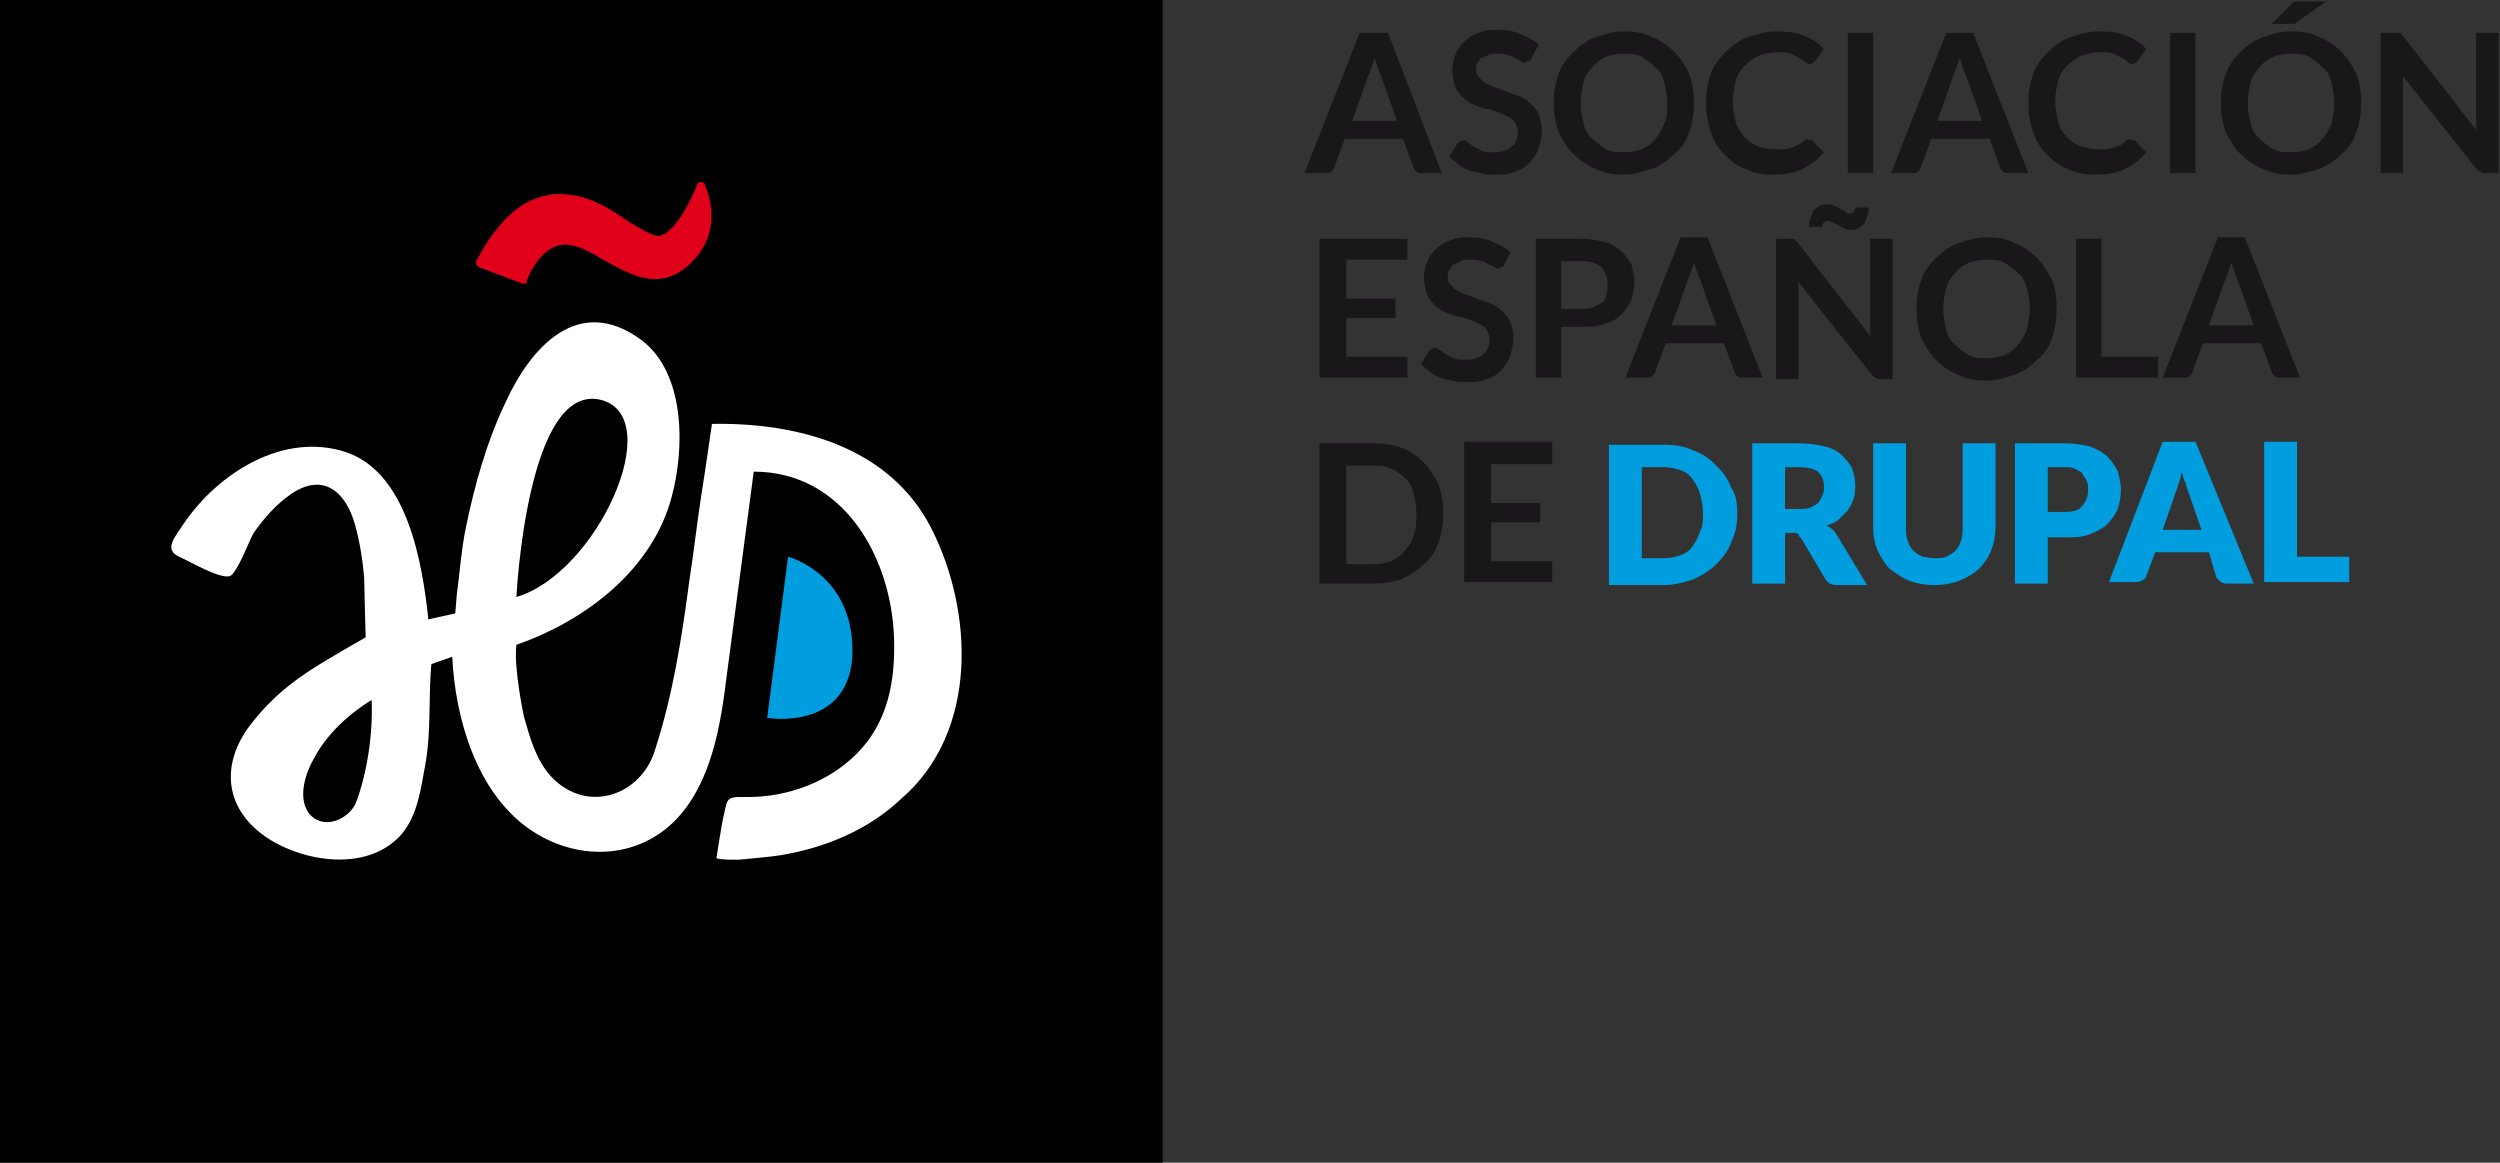 <?xml version="1.0" encoding="utf-8"?>
<!-- Generator: Adobe Illustrator 17.1.0, SVG Export Plug-In . SVG Version: 6.00 Build 0)  -->
<!DOCTYPE svg PUBLIC "-//W3C//DTD SVG 1.1//EN" "http://www.w3.org/Graphics/SVG/1.1/DTD/svg11.dtd">
<svg version="1.1" id="Layer_1" xmlns="http://www.w3.org/2000/svg" xmlns:xlink="http://www.w3.org/1999/xlink" x="0px" y="0px"
	 viewBox="0 0 167.5 77.9" enable-background="new 0 0 167.5 77.9" xml:space="preserve">
<rect x="0" y="0" width="167.5" height="77.9" fill="#333333" stroke="none"/>
<g>
	<g>
		<path fill="#1A171B" d="M96.6,11.6h-1.3c-0.2,0-0.3,0-0.4-0.1c-0.1-0.1-0.2-0.2-0.2-0.3L94,9.3h-3.9l-0.7,1.9
			c0,0.1-0.1,0.2-0.2,0.3c-0.1,0.1-0.2,0.1-0.4,0.1h-1.4l3.7-9.4H93L96.6,11.6z M90.6,8.1h3l-1.1-3.1c-0.1-0.1-0.1-0.3-0.2-0.5
			c-0.1-0.2-0.1-0.4-0.2-0.6C92,4.1,92,4.3,91.9,4.5c-0.1,0.2-0.1,0.4-0.2,0.5L90.6,8.1z"/>
		<path fill="#1A171B" d="M102.6,3.9c0,0.1-0.1,0.2-0.2,0.2c-0.1,0-0.1,0.1-0.2,0.1c-0.1,0-0.2,0-0.3-0.1c-0.1-0.1-0.2-0.1-0.4-0.2
			c-0.1-0.1-0.3-0.2-0.5-0.2c-0.2-0.1-0.4-0.1-0.7-0.1c-0.2,0-0.5,0-0.6,0.1c-0.2,0.1-0.3,0.1-0.5,0.2C99.1,4,99.1,4.1,99,4.2
			c-0.1,0.1-0.1,0.3-0.1,0.5c0,0.2,0.1,0.4,0.2,0.5c0.1,0.1,0.3,0.3,0.5,0.4c0.2,0.1,0.4,0.2,0.7,0.3c0.3,0.1,0.5,0.2,0.8,0.3
			c0.3,0.1,0.5,0.2,0.8,0.3c0.3,0.1,0.5,0.3,0.7,0.5c0.2,0.2,0.4,0.4,0.5,0.7c0.1,0.3,0.2,0.6,0.2,1c0,0.4-0.1,0.8-0.2,1.2
			c-0.1,0.4-0.4,0.7-0.6,1c-0.3,0.3-0.6,0.5-1,0.6c-0.4,0.2-0.9,0.2-1.4,0.2c-0.3,0-0.6,0-0.9-0.1c-0.3-0.1-0.6-0.1-0.8-0.2
			c-0.3-0.1-0.5-0.2-0.7-0.4c-0.2-0.2-0.4-0.3-0.6-0.5l0.5-0.8c0-0.1,0.1-0.1,0.2-0.2c0.1,0,0.1-0.1,0.2-0.1c0.1,0,0.2,0,0.3,0.1
			c0.1,0.1,0.3,0.2,0.4,0.3c0.2,0.1,0.4,0.2,0.6,0.3c0.2,0.1,0.5,0.1,0.8,0.1c0.5,0,0.9-0.1,1.2-0.4c0.3-0.2,0.4-0.6,0.4-1
			c0-0.2-0.1-0.4-0.2-0.6c-0.1-0.2-0.3-0.3-0.5-0.4c-0.2-0.1-0.4-0.2-0.7-0.3c-0.3-0.1-0.5-0.2-0.8-0.2c-0.3-0.1-0.5-0.2-0.8-0.3
			c-0.3-0.1-0.5-0.3-0.7-0.5c-0.2-0.2-0.4-0.4-0.5-0.7c-0.1-0.3-0.2-0.7-0.2-1.1c0-0.3,0.1-0.7,0.2-1c0.1-0.3,0.3-0.6,0.6-0.9
			c0.3-0.3,0.6-0.5,1-0.6c0.4-0.2,0.8-0.2,1.3-0.2c0.6,0,1.1,0.1,1.5,0.3c0.5,0.2,0.9,0.4,1.2,0.7L102.6,3.9z"/>
		<path fill="#1A171B" d="M113.5,6.9c0,0.7-0.1,1.3-0.3,1.9c-0.2,0.6-0.5,1.1-1,1.5c-0.4,0.4-0.9,0.8-1.5,1
			c-0.6,0.2-1.2,0.4-1.9,0.4c-0.7,0-1.4-0.1-1.9-0.4c-0.6-0.2-1.1-0.6-1.5-1c-0.4-0.4-0.7-0.9-1-1.5c-0.2-0.6-0.3-1.2-0.3-1.9
			c0-0.7,0.1-1.3,0.3-1.9c0.2-0.6,0.6-1.1,1-1.5c0.4-0.4,0.9-0.8,1.5-1c0.6-0.2,1.2-0.4,1.9-0.4c0.7,0,1.4,0.1,1.9,0.4
			c0.6,0.2,1.1,0.6,1.5,1c0.4,0.4,0.7,0.9,1,1.5C113.4,5.6,113.5,6.2,113.5,6.9z M111.7,6.9c0-0.5-0.1-1-0.2-1.4
			c-0.1-0.4-0.3-0.8-0.6-1c-0.3-0.3-0.6-0.5-0.9-0.7c-0.4-0.2-0.8-0.2-1.2-0.2c-0.5,0-0.9,0.1-1.2,0.2c-0.4,0.2-0.7,0.4-0.9,0.7
			c-0.3,0.3-0.5,0.6-0.6,1c-0.1,0.4-0.2,0.9-0.2,1.4s0.1,1,0.2,1.4c0.1,0.4,0.3,0.8,0.6,1c0.3,0.3,0.6,0.5,0.9,0.7
			c0.4,0.2,0.8,0.2,1.2,0.2c0.5,0,0.9-0.1,1.2-0.2c0.4-0.2,0.7-0.4,0.9-0.7c0.3-0.3,0.4-0.6,0.6-1C111.7,7.9,111.7,7.4,111.7,6.9z"
			/>
		<path fill="#1A171B" d="M121.3,9.4c0.1,0,0.2,0,0.2,0.1l0.7,0.7c-0.4,0.5-0.8,0.8-1.4,1.1c-0.6,0.3-1.2,0.4-2,0.4
			c-0.7,0-1.3-0.1-1.9-0.4c-0.6-0.2-1-0.6-1.4-1c-0.4-0.4-0.7-0.9-0.9-1.5c-0.2-0.6-0.3-1.2-0.3-1.9c0-0.7,0.1-1.3,0.3-1.9
			c0.2-0.6,0.6-1.1,1-1.5c0.4-0.4,0.9-0.8,1.5-1c0.6-0.2,1.2-0.4,2-0.4c0.7,0,1.3,0.1,1.8,0.3c0.5,0.2,1,0.5,1.3,0.9l-0.6,0.8
			c0,0.1-0.1,0.1-0.1,0.1c-0.1,0-0.1,0.1-0.2,0.1c-0.1,0-0.2,0-0.3-0.1c-0.1-0.1-0.2-0.2-0.4-0.3c-0.2-0.1-0.4-0.2-0.6-0.3
			c-0.2-0.1-0.6-0.1-0.9-0.1c-0.4,0-0.8,0.1-1.2,0.2c-0.4,0.2-0.7,0.4-1,0.7c-0.3,0.3-0.5,0.6-0.6,1c-0.1,0.4-0.2,0.9-0.2,1.4
			c0,0.5,0.1,1,0.2,1.4c0.1,0.4,0.4,0.8,0.6,1c0.3,0.3,0.6,0.5,0.9,0.6c0.3,0.1,0.7,0.2,1.1,0.2c0.2,0,0.5,0,0.6,0
			c0.2,0,0.4-0.1,0.5-0.1c0.2-0.1,0.3-0.1,0.5-0.2c0.1-0.1,0.3-0.2,0.4-0.3c0,0,0.1-0.1,0.1-0.1C121.2,9.4,121.3,9.4,121.3,9.4z"/>
		<path fill="#1A171B" d="M125.5,11.6h-1.7V2.2h1.7V11.6z"/>
		<path fill="#1A171B" d="M135.9,11.6h-1.3c-0.2,0-0.3,0-0.4-0.1c-0.1-0.1-0.2-0.2-0.2-0.3l-0.7-1.9h-3.9l-0.7,1.9
			c0,0.1-0.1,0.2-0.2,0.3c-0.1,0.1-0.2,0.1-0.4,0.1h-1.4l3.7-9.4h1.8L135.9,11.6z M129.8,8.1h3l-1.1-3.1c-0.1-0.1-0.1-0.3-0.2-0.5
			c-0.1-0.2-0.1-0.4-0.2-0.6c-0.1,0.2-0.1,0.4-0.2,0.6C131,4.6,131,4.8,130.9,5L129.8,8.1z"/>
		<path fill="#1A171B" d="M142.9,9.4c0.1,0,0.2,0,0.2,0.1l0.7,0.7c-0.4,0.5-0.8,0.8-1.4,1.1c-0.6,0.3-1.2,0.4-2,0.4
			c-0.7,0-1.3-0.1-1.9-0.4c-0.6-0.2-1-0.6-1.4-1c-0.4-0.4-0.7-0.9-0.9-1.5c-0.2-0.6-0.3-1.2-0.3-1.9c0-0.7,0.1-1.3,0.3-1.9
			c0.2-0.6,0.6-1.1,1-1.5c0.4-0.4,0.9-0.8,1.5-1c0.6-0.2,1.2-0.4,2-0.4c0.7,0,1.3,0.1,1.8,0.3c0.5,0.2,1,0.5,1.3,0.9l-0.6,0.8
			c0,0.1-0.1,0.1-0.1,0.1c-0.1,0-0.1,0.1-0.2,0.1c-0.1,0-0.2,0-0.3-0.1c-0.1-0.1-0.2-0.2-0.4-0.3c-0.2-0.1-0.4-0.2-0.6-0.3
			c-0.2-0.1-0.6-0.1-0.9-0.1c-0.4,0-0.8,0.1-1.2,0.2c-0.4,0.2-0.7,0.4-1,0.7c-0.3,0.3-0.5,0.6-0.6,1c-0.1,0.4-0.2,0.9-0.2,1.4
			c0,0.5,0.1,1,0.2,1.4c0.1,0.4,0.4,0.8,0.6,1c0.3,0.3,0.6,0.5,0.9,0.6c0.3,0.1,0.7,0.2,1.1,0.2c0.2,0,0.5,0,0.6,0
			c0.2,0,0.4-0.1,0.5-0.1c0.2-0.1,0.3-0.1,0.5-0.2c0.1-0.1,0.3-0.2,0.4-0.3c0,0,0.1-0.1,0.1-0.1C142.8,9.4,142.9,9.4,142.9,9.4z"/>
		<path fill="#1A171B" d="M147.1,11.6h-1.7V2.2h1.7V11.6z"/>
		<path fill="#1A171B" d="M158.2,6.9c0,0.7-0.1,1.3-0.3,1.9c-0.2,0.6-0.5,1.1-1,1.5c-0.4,0.4-0.9,0.8-1.5,1
			c-0.6,0.2-1.2,0.4-1.9,0.4c-0.7,0-1.4-0.1-1.9-0.4c-0.6-0.2-1.1-0.6-1.5-1c-0.4-0.4-0.7-0.9-1-1.5c-0.2-0.6-0.3-1.2-0.3-1.9
			c0-0.7,0.1-1.3,0.3-1.9c0.2-0.6,0.6-1.1,1-1.5c0.4-0.4,0.9-0.8,1.5-1c0.6-0.2,1.2-0.4,1.9-0.4c0.7,0,1.4,0.1,1.9,0.4
			c0.6,0.2,1.1,0.6,1.5,1c0.4,0.4,0.7,0.9,1,1.5C158.1,5.6,158.2,6.2,158.2,6.9z M156.4,6.9c0-0.5-0.1-1-0.2-1.4
			c-0.1-0.4-0.3-0.8-0.6-1c-0.3-0.3-0.6-0.5-0.9-0.7c-0.4-0.2-0.8-0.2-1.2-0.2c-0.5,0-0.9,0.1-1.2,0.2c-0.4,0.2-0.7,0.4-0.9,0.7
			c-0.3,0.3-0.5,0.6-0.6,1c-0.1,0.4-0.2,0.9-0.2,1.4s0.1,1,0.2,1.4c0.1,0.4,0.3,0.8,0.6,1c0.3,0.3,0.6,0.5,0.9,0.7
			c0.4,0.2,0.8,0.2,1.2,0.2c0.5,0,0.9-0.1,1.2-0.2c0.4-0.2,0.7-0.4,0.9-0.7c0.3-0.3,0.4-0.6,0.6-1C156.3,7.9,156.4,7.4,156.4,6.9z
			 M156,0L154,1.4c0,0-0.1,0.1-0.1,0.1c0,0-0.1,0-0.1,0.1c0,0-0.1,0-0.1,0c0,0-0.1,0-0.2,0h-1.3l1.3-1.3c0.1-0.1,0.1-0.1,0.1-0.1
			c0,0,0.1-0.1,0.1-0.1c0,0,0.1,0,0.2,0c0.1,0,0.1,0,0.2,0H156z"/>
		<path fill="#1A171B" d="M160.7,2.2c0.1,0,0.1,0,0.1,0c0,0,0.1,0,0.1,0.1c0,0,0.1,0.1,0.1,0.1l4.9,6.3c0-0.2,0-0.3,0-0.4
			c0-0.1,0-0.3,0-0.4V2.2h1.5v9.4h-0.9c-0.1,0-0.3,0-0.3-0.1c-0.1,0-0.2-0.1-0.3-0.2l-4.9-6.2c0,0.1,0,0.3,0,0.4c0,0.1,0,0.3,0,0.4
			v5.7h-1.5V2.2h0.9C160.6,2.2,160.6,2.2,160.7,2.2z"/>
		<path fill="#1A171B" d="M94.3,16v1.4h-4.1V20h3.3v1.3h-3.3v2.6h4.1v1.4h-5.9V16H94.3z"/>
		<path fill="#1A171B" d="M100.8,17.7c0,0.1-0.1,0.2-0.2,0.2c-0.1,0-0.1,0.1-0.2,0.1c-0.1,0-0.2,0-0.3-0.1c-0.1-0.1-0.2-0.1-0.4-0.2
			c-0.1-0.1-0.3-0.2-0.5-0.2c-0.2-0.1-0.4-0.1-0.7-0.1c-0.2,0-0.5,0-0.6,0.1c-0.2,0.1-0.3,0.1-0.5,0.2c-0.1,0.1-0.2,0.2-0.3,0.4
			c-0.1,0.1-0.1,0.3-0.1,0.5c0,0.2,0.1,0.4,0.2,0.5c0.1,0.1,0.3,0.3,0.5,0.4c0.2,0.1,0.4,0.2,0.7,0.3c0.3,0.1,0.5,0.2,0.8,0.3
			c0.3,0.1,0.5,0.2,0.8,0.3c0.3,0.1,0.5,0.3,0.7,0.5c0.2,0.2,0.4,0.4,0.5,0.7c0.1,0.3,0.2,0.6,0.2,1c0,0.4-0.1,0.8-0.2,1.2
			c-0.1,0.4-0.4,0.7-0.6,1c-0.3,0.3-0.6,0.5-1,0.6c-0.4,0.2-0.9,0.2-1.4,0.2c-0.3,0-0.6,0-0.9-0.1c-0.3-0.1-0.6-0.1-0.8-0.2
			c-0.3-0.1-0.5-0.2-0.7-0.4c-0.2-0.2-0.4-0.3-0.6-0.5l0.5-0.8c0-0.1,0.1-0.1,0.2-0.2c0.1,0,0.1-0.1,0.2-0.1c0.1,0,0.2,0,0.3,0.1
			c0.1,0.1,0.3,0.2,0.4,0.3c0.2,0.1,0.4,0.2,0.6,0.3c0.2,0.1,0.5,0.1,0.8,0.1c0.5,0,0.9-0.1,1.2-0.4c0.3-0.2,0.4-0.6,0.4-1
			c0-0.2-0.1-0.4-0.2-0.6c-0.1-0.2-0.3-0.3-0.5-0.4c-0.2-0.1-0.4-0.2-0.7-0.3c-0.3-0.1-0.5-0.2-0.8-0.2c-0.3-0.1-0.5-0.2-0.8-0.3
			c-0.3-0.1-0.5-0.3-0.7-0.5c-0.2-0.2-0.4-0.4-0.5-0.7c-0.1-0.3-0.2-0.7-0.2-1.1c0-0.3,0.1-0.7,0.2-1c0.1-0.3,0.3-0.6,0.6-0.9
			c0.3-0.3,0.6-0.5,1-0.6c0.4-0.2,0.8-0.2,1.3-0.2c0.6,0,1.1,0.1,1.5,0.3c0.5,0.2,0.9,0.4,1.2,0.7L100.8,17.7z"/>
		<path fill="#1A171B" d="M104.6,22v3.3h-1.7V16h3c0.6,0,1.2,0.1,1.6,0.2c0.5,0.1,0.8,0.4,1.1,0.6c0.3,0.3,0.5,0.6,0.7,0.9
			c0.1,0.4,0.2,0.8,0.2,1.2c0,0.5-0.1,0.9-0.2,1.2c-0.2,0.4-0.4,0.7-0.7,1c-0.3,0.3-0.7,0.5-1.1,0.6c-0.5,0.2-1,0.2-1.6,0.2H104.6z
			 M104.6,20.7h1.3c0.3,0,0.6,0,0.8-0.1c0.2-0.1,0.4-0.2,0.6-0.3c0.2-0.1,0.3-0.3,0.3-0.5c0.1-0.2,0.1-0.5,0.1-0.7
			c0-0.3,0-0.5-0.1-0.7c-0.1-0.2-0.2-0.4-0.3-0.5c-0.2-0.1-0.4-0.3-0.6-0.3c-0.2-0.1-0.5-0.1-0.8-0.1h-1.3V20.7z"/>
		<path fill="#1A171B" d="M118.1,25.3h-1.3c-0.2,0-0.3,0-0.4-0.1c-0.1-0.1-0.2-0.2-0.2-0.3l-0.7-1.9h-3.9l-0.7,1.9
			c0,0.1-0.1,0.2-0.2,0.3c-0.1,0.1-0.2,0.1-0.4,0.1h-1.4l3.7-9.4h1.8L118.1,25.3z M112,21.8h3l-1.1-3.1c-0.1-0.1-0.1-0.3-0.2-0.5
			c-0.1-0.2-0.1-0.4-0.2-0.6c-0.1,0.2-0.1,0.4-0.2,0.6c-0.1,0.2-0.1,0.4-0.2,0.5L112,21.8z"/>
		<path fill="#1A171B" d="M120.1,16c0.1,0,0.1,0,0.1,0c0,0,0.1,0,0.1,0.1c0,0,0.1,0.1,0.1,0.1l4.9,6.3c0-0.2,0-0.3,0-0.4
			c0-0.1,0-0.3,0-0.4V16h1.5v9.4H126c-0.1,0-0.3,0-0.3-0.1c-0.1,0-0.2-0.1-0.3-0.2l-4.9-6.2c0,0.1,0,0.3,0,0.4c0,0.1,0,0.3,0,0.4
			v5.7H119V16h0.9C120,16,120.1,16,120.1,16z M123.9,14.3c0.1,0,0.2,0,0.3-0.1c0.1-0.1,0.1-0.2,0.1-0.3h0.9c0,0.2,0,0.4-0.1,0.6
			c-0.1,0.2-0.1,0.3-0.2,0.5c-0.1,0.1-0.2,0.2-0.4,0.3c-0.2,0.1-0.3,0.1-0.5,0.1c-0.2,0-0.3,0-0.4-0.1c-0.1,0-0.3-0.1-0.4-0.2
			c-0.1-0.1-0.3-0.1-0.4-0.2c-0.1,0-0.2-0.1-0.3-0.1c-0.1,0-0.2,0-0.3,0.1c-0.1,0.1-0.1,0.2-0.1,0.3h-0.9c0-0.2,0-0.4,0.1-0.6
			c0.1-0.2,0.1-0.3,0.2-0.5c0.1-0.1,0.2-0.2,0.4-0.3c0.2-0.1,0.3-0.1,0.5-0.1c0.2,0,0.3,0,0.5,0.1c0.1,0,0.3,0.1,0.4,0.2
			c0.1,0.1,0.3,0.1,0.4,0.2C123.7,14.3,123.8,14.3,123.9,14.3z"/>
		<path fill="#1A171B" d="M137.8,20.7c0,0.7-0.1,1.3-0.3,1.9c-0.2,0.6-0.5,1.1-1,1.5c-0.4,0.4-0.9,0.8-1.5,1
			c-0.6,0.2-1.2,0.4-1.9,0.4c-0.7,0-1.4-0.1-1.9-0.4c-0.6-0.2-1.1-0.6-1.5-1c-0.4-0.4-0.7-0.9-1-1.5c-0.2-0.6-0.3-1.2-0.3-1.9
			c0-0.7,0.1-1.3,0.3-1.9c0.2-0.6,0.6-1.1,1-1.5c0.4-0.4,0.9-0.8,1.5-1c0.6-0.2,1.2-0.4,1.9-0.4c0.7,0,1.4,0.1,1.9,0.4
			c0.6,0.2,1.1,0.6,1.5,1c0.4,0.4,0.7,0.9,1,1.5C137.7,19.3,137.8,20,137.8,20.7z M136,20.7c0-0.5-0.1-1-0.2-1.4
			c-0.1-0.4-0.3-0.8-0.6-1c-0.3-0.3-0.6-0.5-0.9-0.7c-0.4-0.2-0.8-0.2-1.2-0.2c-0.5,0-0.9,0.1-1.2,0.2c-0.4,0.2-0.7,0.4-0.9,0.7
			c-0.3,0.3-0.5,0.6-0.6,1c-0.1,0.4-0.2,0.9-0.2,1.4s0.1,1,0.2,1.4c0.1,0.4,0.3,0.8,0.6,1c0.3,0.3,0.6,0.5,0.9,0.7
			c0.4,0.2,0.8,0.2,1.2,0.2c0.5,0,0.9-0.1,1.2-0.2c0.4-0.2,0.7-0.4,0.9-0.7c0.3-0.3,0.4-0.6,0.6-1C135.9,21.6,136,21.2,136,20.7z"/>
		<path fill="#1A171B" d="M140.9,23.9h3.7v1.4h-5.5V16h1.7V23.9z"/>
		<path fill="#1A171B" d="M154.1,25.3h-1.3c-0.2,0-0.3,0-0.4-0.1c-0.1-0.1-0.2-0.2-0.2-0.3l-0.7-1.9h-3.9l-0.7,1.9
			c0,0.1-0.1,0.2-0.2,0.3s-0.2,0.1-0.4,0.1h-1.4l3.7-9.4h1.8L154.1,25.3z M148,21.8h3l-1.1-3.1c-0.1-0.1-0.1-0.3-0.2-0.5
			c-0.1-0.2-0.1-0.4-0.2-0.6c-0.1,0.2-0.1,0.4-0.2,0.6c-0.1,0.2-0.1,0.4-0.2,0.5L148,21.8z"/>
		<path fill="#1A171B" d="M96.7,34.4c0,0.7-0.1,1.3-0.3,1.9c-0.2,0.6-0.5,1.1-1,1.5c-0.4,0.4-0.9,0.7-1.5,1
			c-0.6,0.2-1.2,0.3-1.9,0.3h-3.6v-9.4H92c0.7,0,1.4,0.1,1.9,0.3c0.6,0.2,1.1,0.6,1.5,1c0.4,0.4,0.7,0.9,1,1.5
			C96.6,33.1,96.7,33.7,96.7,34.4z M94.9,34.4c0-0.5-0.1-1-0.2-1.4c-0.1-0.4-0.3-0.8-0.6-1c-0.3-0.3-0.6-0.5-0.9-0.6
			c-0.4-0.2-0.8-0.2-1.2-0.2h-1.8v6.6H92c0.5,0,0.9-0.1,1.2-0.2c0.4-0.2,0.7-0.4,0.9-0.7c0.3-0.3,0.5-0.6,0.6-1
			C94.9,35.4,94.9,34.9,94.9,34.4z"/>
		<path fill="#1A171B" d="M104,29.7v1.4h-4.1v2.6h3.3V35h-3.3v2.6h4.1v1.4h-5.9v-9.4H104z"/>
		<path fill="#009DDF" d="M116.4,34.4c0,0.7-0.1,1.3-0.4,1.9c-0.2,0.6-0.6,1.1-1,1.5c-0.4,0.4-0.9,0.7-1.5,1c-0.6,0.2-1.3,0.4-2,0.4
			h-3.7v-9.4h3.7c0.7,0,1.4,0.1,2,0.4c0.6,0.2,1.1,0.6,1.5,1c0.4,0.4,0.8,0.9,1,1.5C116.3,33.1,116.4,33.7,116.4,34.4z M114.1,34.4
			c0-0.5-0.1-0.9-0.2-1.3c-0.1-0.4-0.3-0.7-0.5-1c-0.2-0.3-0.5-0.5-0.8-0.6c-0.3-0.1-0.7-0.2-1.1-0.2H110v6.1h1.5
			c0.4,0,0.8-0.1,1.1-0.2c0.3-0.1,0.6-0.3,0.8-0.6c0.2-0.3,0.4-0.6,0.5-1C114.1,35.3,114.1,34.8,114.1,34.4z"/>
		<path fill="#009DDF" d="M119.6,35.6v3.5h-2.2v-9.4h3.1c0.7,0,1.3,0.1,1.7,0.2c0.5,0.1,0.9,0.3,1.2,0.6c0.3,0.3,0.5,0.5,0.7,0.9
			c0.1,0.3,0.2,0.7,0.2,1.1c0,0.3,0,0.6-0.1,0.9c-0.1,0.3-0.2,0.5-0.4,0.8c-0.2,0.2-0.4,0.4-0.6,0.6c-0.2,0.2-0.5,0.3-0.8,0.4
			c0.1,0.1,0.3,0.2,0.4,0.3c0.1,0.1,0.2,0.2,0.3,0.4l2,3.3h-2c-0.4,0-0.6-0.1-0.8-0.4l-1.6-2.7c-0.1-0.1-0.2-0.2-0.2-0.3
			c-0.1-0.1-0.2-0.1-0.4-0.1H119.6z M119.6,34.1h0.9c0.3,0,0.6,0,0.8-0.1c0.2-0.1,0.4-0.2,0.5-0.3c0.1-0.1,0.2-0.3,0.3-0.5
			c0.1-0.2,0.1-0.4,0.1-0.6c0-0.4-0.1-0.7-0.4-1c-0.3-0.2-0.7-0.3-1.3-0.3h-0.9V34.1z"/>
		<path fill="#009DDF" d="M129.6,37.4c0.3,0,0.6,0,0.8-0.1c0.2-0.1,0.4-0.2,0.6-0.4c0.2-0.2,0.3-0.4,0.4-0.7
			c0.1-0.3,0.1-0.6,0.1-0.9v-5.6h2.2v5.6c0,0.6-0.1,1.1-0.3,1.6c-0.2,0.5-0.5,0.9-0.8,1.2c-0.3,0.3-0.8,0.6-1.3,0.8
			c-0.5,0.2-1.1,0.3-1.7,0.3c-0.6,0-1.2-0.1-1.7-0.3c-0.5-0.2-0.9-0.5-1.3-0.8c-0.3-0.3-0.6-0.8-0.8-1.2c-0.2-0.5-0.3-1-0.3-1.6
			v-5.6h2.2v5.6c0,0.3,0,0.6,0.1,0.9c0.1,0.3,0.2,0.5,0.4,0.7c0.2,0.2,0.4,0.3,0.6,0.4C129,37.3,129.3,37.4,129.6,37.4z"/>
		<path fill="#009DDF" d="M137.2,35.9v3.2H135v-9.4h3.3c0.7,0,1.2,0.1,1.7,0.2c0.5,0.2,0.9,0.4,1.2,0.7c0.3,0.3,0.5,0.6,0.7,1
			c0.1,0.4,0.2,0.8,0.2,1.2c0,0.5-0.1,0.9-0.2,1.3c-0.2,0.4-0.4,0.7-0.7,1c-0.3,0.3-0.7,0.5-1.2,0.7c-0.5,0.2-1,0.2-1.7,0.2H137.2z
			 M137.2,34.3h1.1c0.6,0,1-0.1,1.2-0.4c0.3-0.3,0.4-0.7,0.4-1.1c0-0.2,0-0.4-0.1-0.6c-0.1-0.2-0.2-0.3-0.3-0.5
			c-0.1-0.1-0.3-0.2-0.5-0.3c-0.2-0.1-0.4-0.1-0.7-0.1h-1.1V34.3z"/>
		<path fill="#009DDF" d="M151,39.1h-1.7c-0.2,0-0.3,0-0.5-0.1c-0.1-0.1-0.2-0.2-0.3-0.3L148,37h-3.6l-0.6,1.6
			c0,0.1-0.1,0.2-0.3,0.3c-0.1,0.1-0.3,0.1-0.5,0.1h-1.7l3.6-9.4h2.2L151,39.1z M144.9,35.5h2.6l-0.9-2.6c-0.1-0.2-0.1-0.4-0.2-0.6
			c-0.1-0.2-0.2-0.5-0.2-0.7c-0.1,0.3-0.1,0.5-0.2,0.7c-0.1,0.2-0.1,0.4-0.2,0.6L144.9,35.5z"/>
		<path fill="#009DDF" d="M153.9,37.3h3.5v1.7h-5.7v-9.4h2.2V37.3z"/>
	</g>
	<g>
		<rect x="0" y="0" width="77.9" height="77.9"/>
	</g>
	<path fill="#009DDF" d="M52.8,37.3l-1.4,10.8c0,0,5.3,0.9,5.7-4C57.4,38.5,52.8,37.3,52.8,37.3z"/>
	<path fill="#E1001A" d="M47.2,12.3c-0.1-0.1-0.1-0.1-0.3-0.1c-0.1,0-0.2,0.1-0.2,0.2c-0.4,1-1.6,3.5-2.7,3.4
		c-0.5-0.1-1.1-0.5-1.8-0.9C40.9,14,39.4,13,37.5,13c-0.3,0-0.6,0-0.9,0.1c-2.9,0.5-4.6,4.3-4.7,4.4c0,0.1,0,0.1,0,0.2
		c0,0.1,0.1,0.1,0.2,0.2L35,19c0,0,0.1,0,0.1,0c0,0,0.1,0,0.1,0c0.1,0,0.1-0.1,0.1-0.2c0,0,0.9-2.6,2.8-2.4c0.7,0.1,1.5,0.5,2.3,1
		c1.1,0.6,2.3,1.3,3.5,1.3c0.8,0,1.5-0.3,2.2-0.9C48.8,15.4,47.2,12.4,47.2,12.3z"/>
	<path fill="#FFFFFF" d="M62.4,35.4c-2.8-5.5-9-7.1-14.7-7c0,0-0.5,3.5-0.7,4.7c-0.3,1.9-0.5,3.8-0.8,5.7c-0.5,3.8-1.1,7.7-2.3,11.4
		c-0.9,3.1-4.6,4.4-7,1.8c-1-1.1-1.4-2.6-1.8-4c0,0-0.7-3.3-0.5-4.8c4.6-1.6,9.1-5,10.4-9.9c0.9-3.3,0.9-8.3-2-10.5
		c-4.3-3.2-7.5,0.6-9.1,4.1c-1.3,2.7-2.1,5.6-2.7,8.5c-0.3,1.5-0.4,3-0.6,4.5c0,0.1-0.1,1.2-0.1,1.2c-0.5,0.1-1.8,0.4-1.8,0.4
		c-0.4-3.8-1.4-9.8-5.5-11.2c-4.2-1.4-8.6,1.4-10.9,4.8c-0.5,0.8-1.4,1.7-0.3,2.2c0.7,0.3,2.7,1.5,3.4,1.3c0.5-0.2,1.3-2.4,1.6-2.9
		c0.7-1,1.5-1.9,2.5-2.6c2.2-1.5,3.7-0.1,4.3,2.1c0.3,1.1,0.5,2.3,0.6,3.5c0,0.5,0.1,4,0.1,4s-3,1.7-4,2.4c-1.5,1-2.8,2.2-3.9,3.7
		c-1.9,2.7-1.4,5.6,1.4,7.4c2.5,1.6,6.7,2.2,8.9-0.3c1.1-1.3,1.3-3.1,1.6-4.7c0.4-2.2,0.2-4.5,0.4-6.7c0.5-0.2,0.9-0.3,1.4-0.5
		c0.2,4.1,1.6,9,5.1,11.5c3.1,2.2,7.3,2.2,10-0.7c2.3-2.5,2.9-6.3,3.3-9.6c0.6-4.5,1.2-9.1,1.8-13.6c6,0,9.2,5.7,9.4,11.1
		c0.1,2.9-0.4,5.7-2.5,7.8c-1.9,1.9-4.6,2.9-7.3,2.9c-0.2,0-0.4,0-0.6,0c-0.9,0-0.8,0.4-1,1.2c-0.1,0.3-0.5,2.9-0.5,2.9
		c0.3,0.1,0.8,0.1,1.5,0.1c1-0.1,2.2-0.2,2.8-0.3c3-0.5,5.9-1.7,8.1-3.8C65.6,49,65.2,40.9,62.4,35.4z M23.8,53.9
		c-0.6,1.1-2.2,1.7-3.1,0.6c-0.8-1.1-0.2-2.8,0.4-3.8c0.8-1.5,2.3-2.9,3.8-3.8C25,49.1,24.6,51.9,23.8,53.9z M40.3,26.8
		C44.7,28,40,38.4,34.6,40C34.6,40,35.3,25.5,40.3,26.8z"/>
</g>
</svg>
